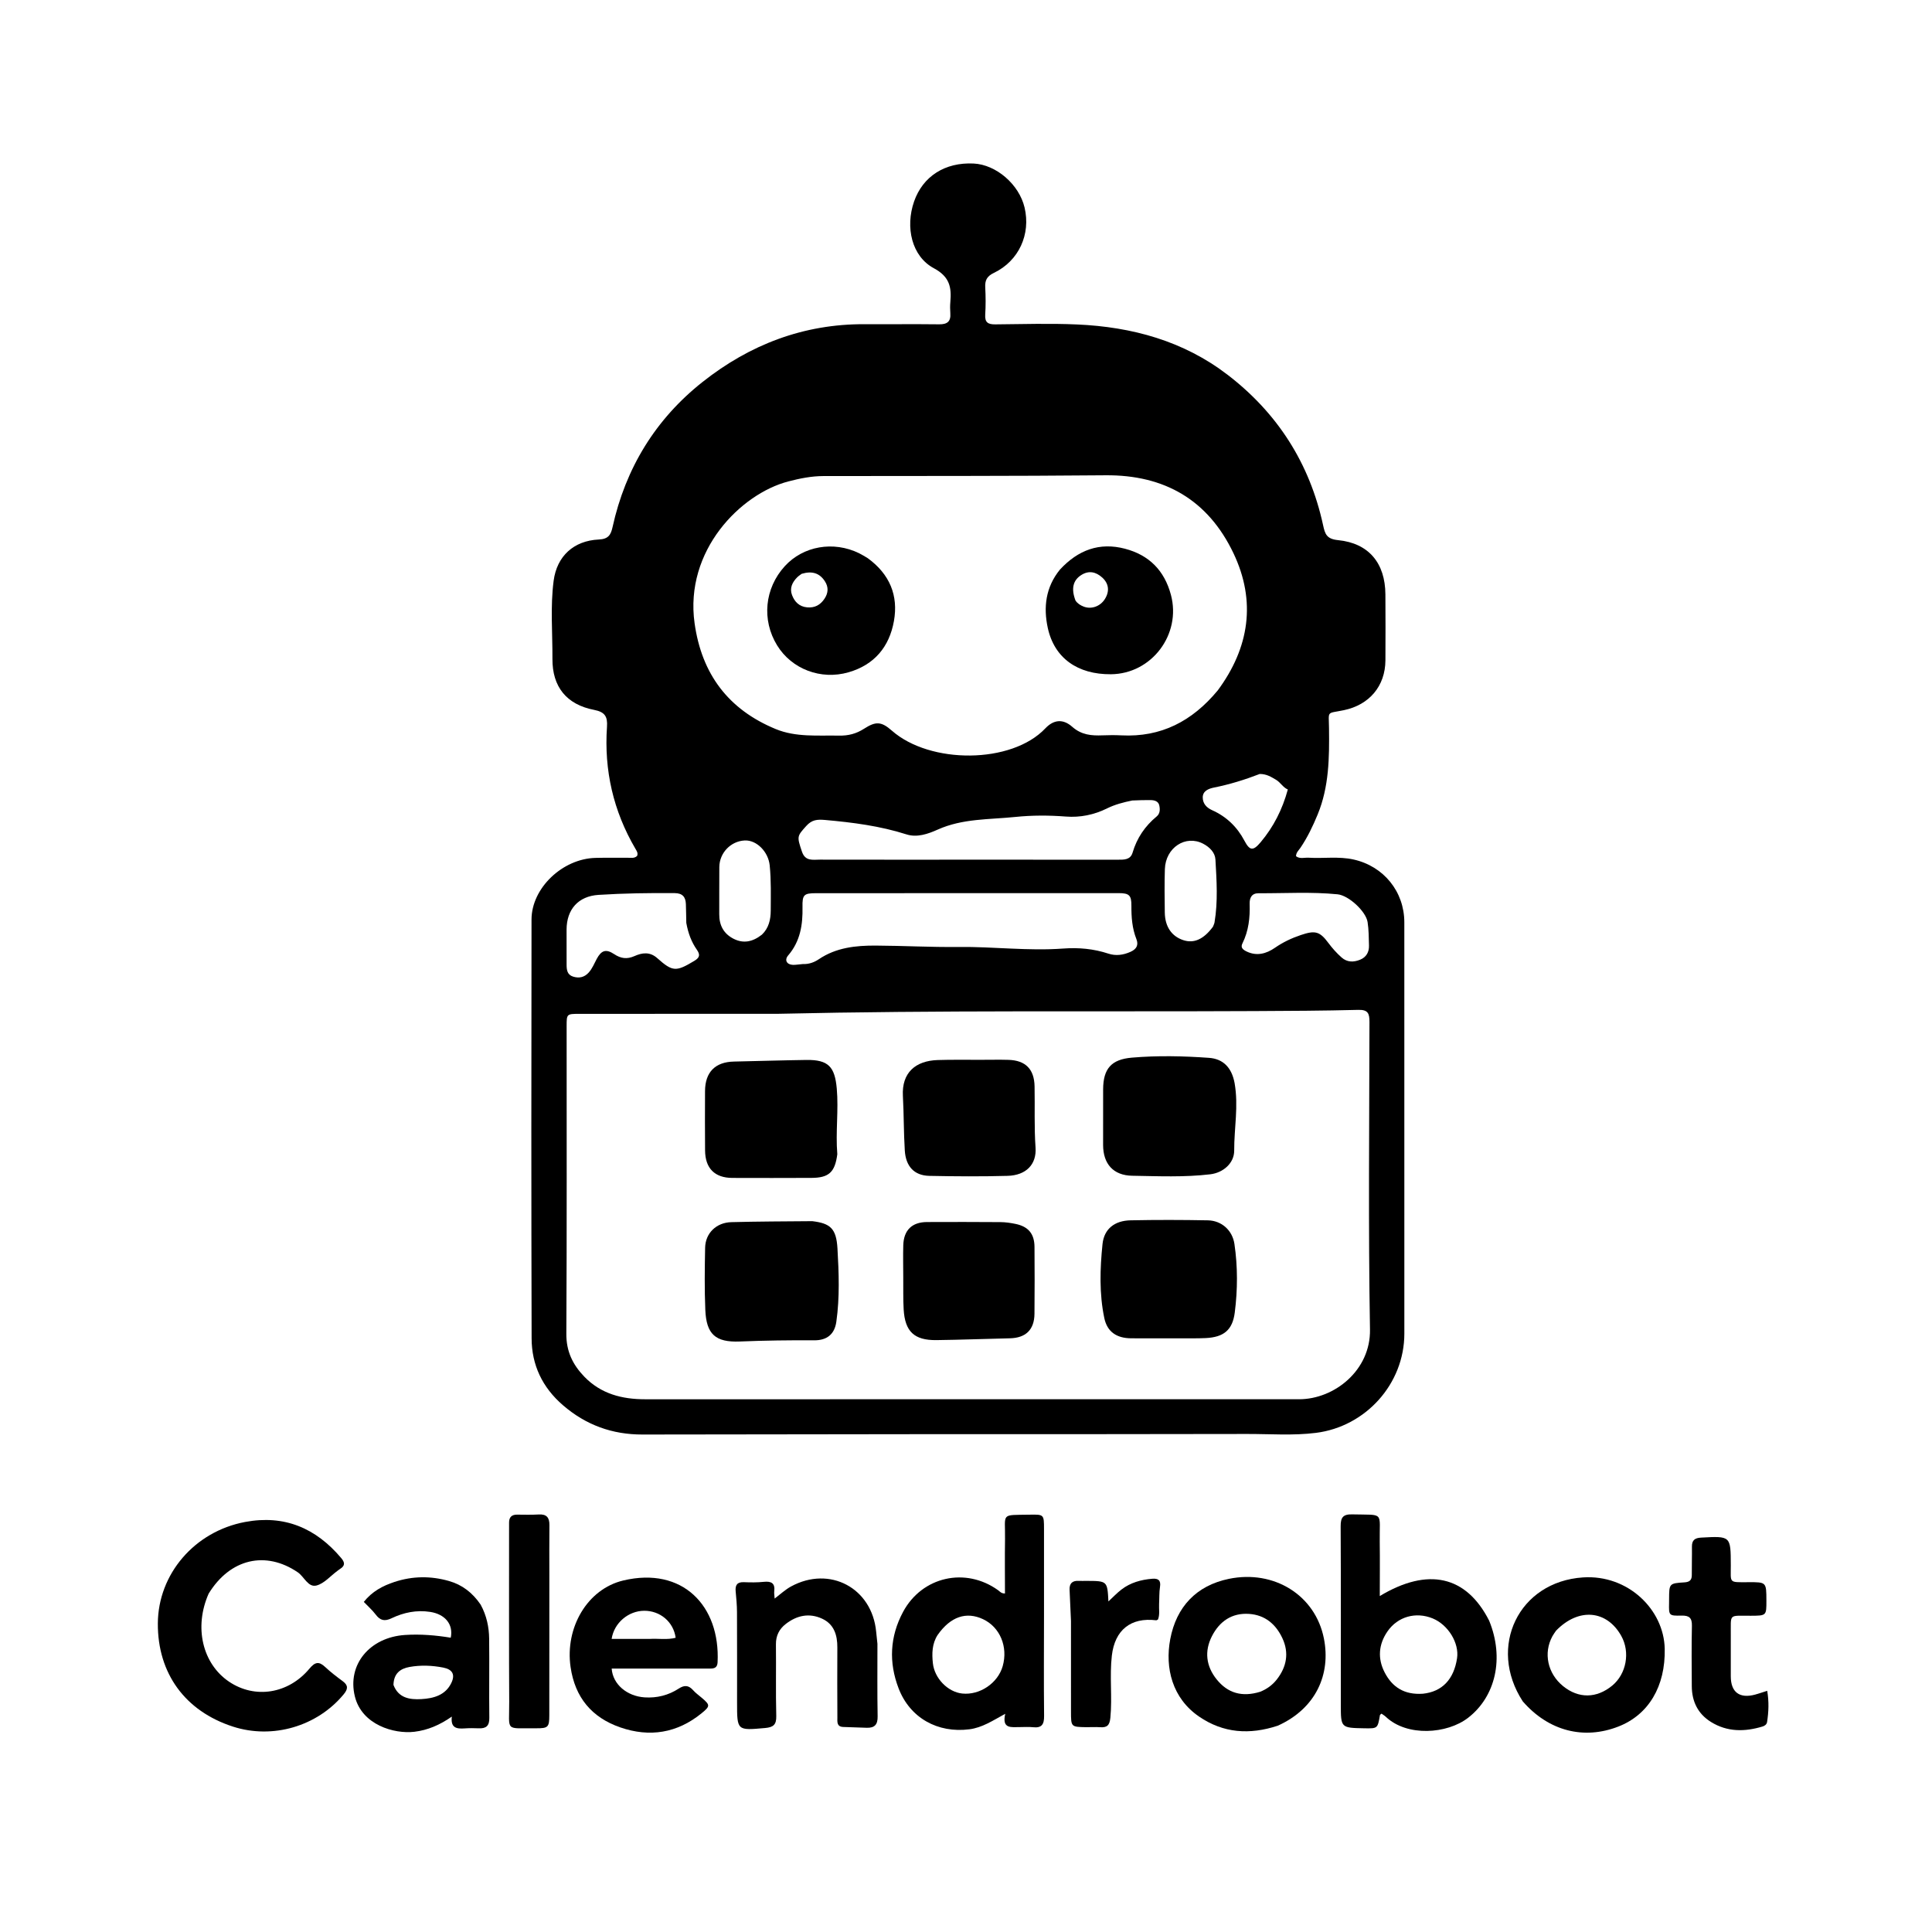 <svg version="1.1" id="Layer_1" xmlns="http://www.w3.org/2000/svg" xmlns:xlink="http://www.w3.org/1999/xlink" x="0px" y="0px"
	 width="100%" viewBox="0 0 1024 1024" enable-background="new 0 0 1024 1024" xml:space="preserve">
<path fill="#000000" opacity="1" stroke="none" 
	d="
M499,760.128 
	C445.835,760.19 393.17,760.229 340.504,760.328 
	C324.524,760.357 310.569,755.318 298.396,744.817 
	C287.465,735.386 281.803,723.493 281.766,709.347 
	C281.573,635.347 281.593,561.347 281.717,487.348 
	C281.745,470.686 298.141,455.163 315.559,454.703 
	C321.222,454.553 326.892,454.695 332.558,454.624 
	C334.326,454.602 336.261,455.112 337.707,453.613 
	C338.273,452.08 337.419,450.94 336.768,449.828 
	C325.06,429.838 320.13,408.241 321.716,385.195 
	C322.086,379.827 320.634,377.362 314.893,376.253 
	C300.221,373.417 292.715,363.976 292.803,349.217 
	C292.885,335.401 291.634,321.518 293.446,307.781 
	C295.165,294.753 304.114,286.566 317.353,285.956 
	C322.439,285.722 323.756,283.507 324.665,279.382 
	C331.552,248.125 347.429,222.16 372.444,202.388 
	C397.43,182.638 425.962,171.664 458.265,171.834 
	C471.431,171.903 484.599,171.733 497.764,171.894 
	C502.022,171.946 504.012,170.444 503.693,166.09 
	C503.547,164.1 503.524,162.078 503.7,160.094 
	C504.385,152.354 503.408,146.702 494.97,142.175 
	C483.217,135.87 479.74,120.455 484.469,106.825 
	C489.113,93.442 500.877,85.935 516.049,86.673 
	C528.009,87.255 540.129,97.72 543.041,109.979 
	C546.413,124.181 540.01,138.291 526.783,144.633 
	C523.109,146.395 521.999,148.537 522.199,152.306 
	C522.454,157.126 522.487,161.984 522.185,166.798 
	C521.927,170.901 523.707,171.957 527.455,171.924 
	C541.954,171.795 556.478,171.333 570.949,171.976 
	C599.959,173.265 627.221,180.677 650.621,198.622 
	C677.104,218.931 694.135,245.553 701.246,278.264 
	C702.27,282.975 703.045,285.676 709.21,286.285 
	C725.525,287.897 734.187,298.523 734.288,315.008 
	C734.359,326.674 734.373,338.342 734.301,350.008 
	C734.216,363.708 725.713,373.607 712.318,376.402 
	C702.917,378.364 704.291,376.38 704.405,385.996 
	C704.59,401.527 704.462,416.927 698.404,431.657 
	C695.857,437.85 693.001,443.817 689.251,449.361 
	C688.338,450.71 686.952,451.825 686.916,453.807 
	C688.944,455.381 691.347,454.47 693.571,454.605 
	C701.527,455.089 709.54,453.798 717.466,455.568 
	C733.374,459.12 744.316,472.568 744.321,488.863 
	C744.341,561.529 744.348,634.196 744.335,706.862 
	C744.33,733.468 723.853,756.155 697.433,759.454 
	C685.267,760.973 673.134,760.001 660.993,760.034 
	C607.162,760.18 553.331,760.117 499,760.128 
M412.5,537.335 
	C377.334,537.342 342.168,537.339 307.002,537.367 
	C300.336,537.372 300.327,537.427 300.326,543.961 
	C300.321,598.294 300.474,652.627 300.17,706.958 
	C300.118,716.278 303.589,723.343 309.7,729.667 
	C318.532,738.809 329.696,741.644 341.961,741.64 
	C410.293,741.616 478.626,741.631 546.958,741.63 
	C594.124,741.629 641.29,741.6 688.456,741.634 
	C707.33,741.647 726.489,726.205 726.122,704.704 
	C725.195,650.387 725.751,596.044 725.846,541.712 
	C725.853,537.287 725.176,535.11 719.92,535.25 
	C701.607,535.738 683.282,535.806 664.961,535.894 
	C581.14,536.3 497.312,535.39 412.5,537.335 
M645.43,365.933 
	C662.19,343.281 665.901,318.675 653.746,293.187 
	C640.359,265.114 617.335,251.624 585.913,251.91 
	C536.084,252.364 486.25,252.236 436.418,252.324 
	C430.034,252.335 423.859,253.589 417.74,255.192 
	C392.714,261.749 362.712,291.674 368.148,330.364 
	C371.935,357.32 386.078,376.074 411.15,386.417 
	C421.898,390.851 433.407,389.67 444.706,389.892 
	C449.547,389.987 453.766,388.936 457.883,386.292 
	C464.131,382.28 467.04,382.269 472.722,387.27 
	C492.958,405.082 536.106,404.992 554.034,386.06 
	C558.543,381.299 563.484,380.954 568.29,385.202 
	C573.235,389.575 578.517,389.979 584.392,389.745 
	C587.72,389.613 591.065,389.589 594.39,389.759 
	C615.329,390.827 631.838,382.333 645.43,365.933 
M425.537,510.966 
	C428.662,511.1 431.495,510.1 434.013,508.4 
	C443.165,502.22 453.567,501.125 464.135,501.178 
	C478.768,501.252 493.403,502.08 508.03,501.91 
	C526.522,501.696 544.977,504.12 563.445,502.754 
	C571.749,502.14 579.652,502.867 587.524,505.457 
	C591.426,506.741 595.371,506.2 599.207,504.483 
	C602.385,503.061 603.572,500.916 602.307,497.719 
	C600.051,492.021 599.629,486.113 599.667,480.069 
	C599.703,474.499 598.516,473.378 592.839,473.376 
	C539.367,473.357 485.894,473.364 432.422,473.413 
	C426.06,473.419 425.211,474.282 425.342,480.714 
	C425.533,490.109 424.182,498.908 417.75,506.389 
	C415.636,508.848 416.996,511.26 420.244,511.397 
	C421.726,511.459 423.224,511.137 425.537,510.966 
M600.123,424.28 
	C595.536,425.21 590.97,426.384 586.798,428.454 
	C579.87,431.891 572.479,433.371 564.992,432.793 
	C555.986,432.097 547.106,432.077 538.125,433 
	C524.279,434.424 510.201,433.775 496.991,439.707 
	C491.937,441.977 486.095,444.044 480.471,442.247 
	C466.397,437.751 451.956,435.904 437.331,434.603 
	C433.157,434.232 430.317,434.437 427.29,437.824 
	C422.469,443.22 422.287,443.238 425.066,451.425 
	C426.834,456.635 430.89,455.615 434.527,455.624 
	C462.503,455.691 490.479,455.648 518.455,455.647 
	C543.112,455.646 567.768,455.655 592.425,455.663 
	C595.646,455.664 599.135,455.834 600.285,451.938 
	C602.58,444.167 606.861,437.848 613.087,432.711 
	C614.928,431.193 614.914,428.762 614.39,426.697 
	C613.879,424.689 611.905,424.108 609.983,424.073 
	C606.99,424.02 603.994,424.109 600.123,424.28 
M363.75,489.149 
	C363.681,485.818 363.651,482.485 363.531,479.156 
	C363.396,475.422 361.738,473.41 357.667,473.375 
	C344.17,473.257 330.676,473.446 317.214,474.306 
	C306.517,474.99 300.332,481.981 300.296,492.685 
	C300.275,498.85 300.316,505.014 300.309,511.179 
	C300.306,513.97 300.575,516.638 303.78,517.635 
	C306.906,518.608 309.695,518.023 311.976,515.527 
	C313.925,513.394 314.943,510.726 316.281,508.237 
	C318.748,503.652 321.193,502.846 325.533,505.713 
	C329.059,508.043 332.272,508.52 336.279,506.745 
	C340.267,504.979 344.388,504.289 348.363,507.839 
	C356.61,515.205 358.397,515.036 368.03,509.267 
	C371.072,507.445 371.08,505.862 369.321,503.331 
	C366.529,499.313 364.783,494.831 363.75,489.149 
M660.667,504.279 
	C666.103,506.922 671.178,505.502 675.726,502.356 
	C680.021,499.385 684.56,497.235 689.495,495.578 
	C696.922,493.084 699.419,493.51 704.041,499.748 
	C706.14,502.581 708.455,505.155 711.065,507.477 
	C714.039,510.122 717.496,510.048 720.905,508.66 
	C724.165,507.332 725.7,504.614 725.592,501.128 
	C725.464,496.979 725.491,492.784 724.849,488.704 
	C723.954,483.015 714.821,474.586 708.941,474 
	C695.012,472.613 681.031,473.516 667.073,473.44 
	C663.464,473.42 662.237,475.817 662.342,479.117 
	C662.57,486.345 661.799,493.402 658.535,499.981 
	C657.549,501.97 658.297,503.108 660.667,504.279 
M642.893,491.187 
	C643.179,490.408 643.597,489.652 643.731,488.848 
	C645.581,477.783 644.839,466.645 644.205,455.561 
	C643.996,451.89 641.188,449.026 637.715,447.2 
	C628.407,442.306 617.765,449.243 617.405,460.677 
	C617.165,468.322 617.255,475.981 617.363,483.632 
	C617.468,491.15 620.996,496.267 627.186,498.302 
	C632.711,500.119 637.877,497.964 642.893,491.187 
M403.834,495.378 
	C407.503,491.892 408.491,487.315 408.504,482.596 
	C408.527,474.614 408.768,466.62 407.954,458.647 
	C407.218,451.441 401.035,445.181 394.744,445.464 
	C387.372,445.797 381.343,451.988 381.256,459.532 
	C381.159,467.859 381.285,476.188 381.215,484.516 
	C381.165,490.407 383.557,494.89 388.791,497.558 
	C393.891,500.158 398.788,499.35 403.834,495.378 
M667.702,410.216 
	C659.787,413.279 651.716,415.77 643.37,417.436 
	C640.646,417.98 637.485,419.19 637.478,422.625 
	C637.472,425.745 639.318,428.018 642.448,429.416 
	C649.977,432.779 655.682,438.222 659.546,445.551 
	C662.387,450.938 664.145,451.176 668.168,446.397 
	C674.995,438.287 679.697,429.033 682.574,418.44 
	C680.012,417.395 678.704,414.671 676.269,413.265 
	C673.836,411.86 671.459,410.231 667.702,410.216 
z"/>
<path fill="#000000" opacity="1" stroke="none" 
	d="
M789.283,858.997 
	C797.396,878.822 792.737,899.169 778.128,910.469 
	C767.014,919.065 745.832,920.617 734.533,909.953 
	C733.834,909.293 732.975,908.804 732.226,908.262 
	C731.821,908.644 731.434,908.83 731.392,909.075 
	C730.183,916.158 730.188,916.159 723.122,916.03 
	C710.673,915.802 710.668,915.802 710.666,903.432 
	C710.662,871.952 710.744,840.471 710.574,808.992 
	C710.549,804.309 711.803,802.526 716.729,802.65 
	C734.072,803.086 731.052,800.907 731.289,817.281 
	C731.425,826.69 731.314,836.104 731.314,845.936 
	C756.924,830.522 777.198,835.185 789.283,858.997 
M754.183,897.706 
	C764.338,896.633 770.562,890.161 772.268,878.902 
	C773.489,870.848 767.542,861.14 759.331,857.785 
	C750.464,854.161 740.858,856.767 735.394,864.677 
	C730.674,871.512 730.073,879.013 733.886,886.402 
	C737.878,894.136 744.239,898.41 754.183,897.706 
z"/>
<path fill="#000000" opacity="1" stroke="none" 
	d="
M553.349,855 
	C553.334,873.495 553.191,891.491 553.391,909.483 
	C553.441,914.01 552.114,915.978 547.464,915.457 
	C545.16,915.198 542.804,915.41 540.471,915.395 
	C536.134,915.367 530.898,916.556 532.799,908.347 
	C526.055,912.031 520.604,915.696 513.747,916.567 
	C497.009,918.693 482.302,910.579 476.273,894.858 
	C470.999,881.108 471.623,867.456 478.628,854.368 
	C488.683,835.581 511.791,830.392 529.084,842.903 
	C529.989,843.557 530.683,844.618 532.655,844.574 
	C532.655,834.992 532.531,825.403 532.684,815.818 
	C532.909,801.714 530.004,803.095 545.797,802.806 
	C553.337,802.668 553.344,802.717 553.347,810.513 
	C553.352,825.175 553.348,839.838 553.349,855 
M496.959,866.57 
	C493.988,871.203 493.885,876.378 494.444,881.55 
	C495.318,889.635 502.423,896.812 510,897.607 
	C519.304,898.582 528.894,892.098 531.449,883.105 
	C534.369,872.824 530.001,862.393 521.017,858.192 
	C512.171,854.055 503.849,856.78 496.959,866.57 
z"/>
<path fill="#000000" opacity="1" stroke="none" 
	d="
M110.594,844.648 
	C102.699,862.461 107.306,881.843 121.444,891.354 
	C135.089,900.534 152.797,897.844 163.994,884.437 
	C166.946,880.904 168.989,880.402 172.324,883.524 
	C175.232,886.248 178.428,888.689 181.642,891.057 
	C184.677,893.294 184.451,895.25 182.151,898.033 
	C168.137,914.989 144.519,921.95 123.468,915.14 
	C98.079,906.927 83.51,886.902 83.66,860.426 
	C83.809,834.264 103.115,811.715 129.909,806.675 
	C150.703,802.764 167.446,809.895 180.871,825.83 
	C182.796,828.115 182.98,829.833 180.337,831.503 
	C179.775,831.857 179.258,832.284 178.722,832.68 
	C175.105,835.347 171.82,839.285 167.781,840.343 
	C163.282,841.522 161.262,835.686 157.813,833.343 
	C140.829,821.81 122.005,826.073 110.594,844.648 
z"/>
<path fill="#000000" opacity="1" stroke="none" 
	d="
M358,884.371 
	C346.414,884.371 335.328,884.371 324.2,884.371 
	C324.785,892.767 332.366,899.043 341.675,899.645 
	C348.21,900.068 354.299,898.527 359.719,895.001 
	C362.816,892.985 365.025,893.207 367.404,895.886 
	C368.72,897.366 370.385,898.537 371.902,899.837 
	C376.385,903.676 376.571,904.217 371.864,908.059 
	C358.953,918.597 344.305,920.937 328.751,915.551 
	C313.67,910.33 304.75,899.706 302.413,883.536 
	C299.405,862.724 311.259,842.216 330.364,837.684 
	C361.74,830.242 381.787,851.086 380.337,881.053 
	C380.206,883.756 378.79,884.387 376.478,884.374 
	C370.485,884.338 364.493,884.367 358,884.371 
M344.483,868.649 
	C349.011,868.384 353.628,869.233 358.109,868.051 
	C356.987,859.611 349.846,853.676 341.402,853.741 
	C333.08,853.806 325.495,860.111 324.176,868.649 
	C330.673,868.649 337.081,868.649 344.483,868.649 
z"/>
<path fill="#000000" opacity="1" stroke="none" 
	d="
M807.111,901.774 
	C788.287,872.905 804.923,838.288 839.062,836.059 
	C862.935,834.5 881.9,853.14 882.338,873.867 
	C882.76,893.83 873.751,908.857 857.828,915.087 
	C839.437,922.283 820.76,917.468 807.111,901.774 
M824.742,864.288 
	C824.098,865.259 823.379,866.188 822.822,867.206 
	C817.93,876.154 820.26,887.016 828.471,893.685 
	C836.667,900.342 846.203,900.245 854.501,893.419 
	C862.013,887.239 864.126,875.719 859.327,867.105 
	C851.686,853.389 836.741,851.919 824.742,864.288 
z"/>
<path fill="#000000" opacity="1" stroke="none" 
	d="
M254.753,850.489 
	C257.948,856.353 259.186,862.396 259.261,868.578 
	C259.43,882.569 259.171,896.565 259.35,910.555 
	C259.404,914.816 257.595,916.213 253.694,916.04 
	C251.201,915.93 248.689,915.918 246.201,916.093 
	C242.107,916.38 238.734,915.922 239.48,909.834 
	C233.035,914.314 226.686,917.033 219.636,917.874 
	C208.835,919.162 191.796,914.19 188.089,899.156 
	C183.929,882.283 195.936,867.796 214.696,866.566 
	C222.881,866.03 230.911,866.715 238.907,868.016 
	C240.384,860.924 235.895,855.549 227.976,854.335 
	C220.792,853.234 213.956,854.649 207.581,857.69 
	C203.827,859.48 201.52,858.922 199.13,855.748 
	C197.357,853.395 195.089,851.414 192.821,849.036 
	C197.26,843.466 202.819,840.528 209.07,838.466 
	C218.695,835.292 228.333,835.209 238.001,837.974 
	C244.99,839.973 250.454,844.176 254.753,850.489 
M208.545,893.044 
	C211.19,899.998 217.121,900.915 223.303,900.564 
	C229.766,900.198 236.007,898.55 239.18,892.066 
	C241.378,887.574 239.838,884.814 234.917,883.852 
	C229.006,882.696 222.99,882.457 217.057,883.527 
	C212.284,884.388 208.703,886.841 208.545,893.044 
z"/>
<path fill="#000000" opacity="1" stroke="none" 
	d="
M677.288,914.642 
	C662.35,919.58 648.414,918.647 635.508,909.804 
	C621.417,900.148 617.335,884.162 620.263,868.741 
	C623.505,851.669 634.08,840.383 651.327,836.824 
	C675.267,831.886 697.133,845.474 701.695,868.417 
	C705.452,887.316 697.55,905.477 677.288,914.642 
M667.917,896.672 
	C671.395,895.287 674.372,893.145 676.67,890.231 
	C681.946,883.541 683.339,876.08 679.693,868.28 
	C676.249,860.913 670.531,855.982 662.079,855.4 
	C652.894,854.767 646.364,859.364 642.352,867.204 
	C638.272,875.178 639.233,883.125 644.856,890.114 
	C650.65,897.316 658.192,899.673 667.917,896.672 
z"/>
<path fill="#000000" opacity="1" stroke="none" 
	d="
M465.06,871.258 
	C465.071,884.394 464.927,897.06 465.161,909.72 
	C465.242,914.077 463.555,915.883 459.404,915.757 
	C455.246,915.631 451.087,915.492 446.93,915.33 
	C443.358,915.191 443.835,912.486 443.827,910.22 
	C443.784,897.89 443.723,885.559 443.808,873.229 
	C443.854,866.577 442.052,860.824 435.67,857.9 
	C428.844,854.772 422.294,856.217 416.462,860.745 
	C412.993,863.438 411.209,866.954 411.261,871.541 
	C411.405,884.203 411.114,896.873 411.436,909.529 
	C411.554,914.139 409.855,915.494 405.563,915.879 
	C390.65,917.214 390.662,917.341 390.66,902.407 
	C390.658,886.41 390.698,870.414 390.62,854.418 
	C390.603,850.766 390.263,847.109 389.918,843.468 
	C389.604,840.143 390.692,838.442 394.311,838.589 
	C397.801,838.73 401.331,838.774 404.796,838.41 
	C408.812,837.988 410.908,839.097 410.361,843.482 
	C410.242,844.434 410.46,845.427 410.579,847.276 
	C413.783,844.828 416.293,842.471 419.308,840.834 
	C439.777,829.724 462.182,841.624 464.38,864.834 
	C464.568,866.821 464.827,868.802 465.06,871.258 
z"/>
<path fill="#000000" opacity="1" stroke="none" 
	d="
M917.351,876.998 
	C917.35,881.163 917.342,884.829 917.352,888.495 
	C917.374,896.955 922.016,900.414 930.347,898.147 
	C932.242,897.631 934.098,896.971 936.658,896.161 
	C937.647,901.996 937.419,907.347 936.592,912.701 
	C936.398,913.953 935.385,914.719 934.231,915.07 
	C924.776,917.938 915.498,918.054 906.821,912.654 
	C899.88,908.335 896.735,901.779 896.684,893.727 
	C896.615,883.062 896.514,872.393 896.749,861.733 
	C896.841,857.545 895.352,856.21 891.262,856.3 
	C884.503,856.45 884.5,856.239 884.639,849.676 
	C884.653,849.01 884.648,848.343 884.651,847.676 
	C884.692,839.293 884.685,839.196 892.799,838.684 
	C895.533,838.512 896.715,837.486 896.692,834.752 
	C896.651,829.753 896.831,824.752 896.761,819.755 
	C896.714,816.348 898.279,815.15 901.596,814.97 
	C917.353,814.117 917.309,814.051 917.364,829.626 
	C917.399,839.17 916.021,838.649 926.626,838.597 
	C936.207,838.551 936.206,838.52 936.228,848.314 
	C936.246,856.368 936.246,856.332 928.002,856.38 
	C915.854,856.451 917.48,854.935 917.355,867 
	C917.322,870.165 917.35,873.332 917.351,876.998 
z"/>
<path fill="#000000" opacity="1" stroke="none" 
	d="
M269.812,821.002 
	C269.817,816.009 269.83,811.516 269.819,807.022 
	C269.812,804.139 271.194,802.759 274.107,802.788 
	C277.934,802.826 281.771,802.917 285.588,802.703 
	C289.739,802.471 291.247,804.37 291.2,808.333 
	C291.095,817.153 291.172,825.975 291.17,834.796 
	C291.164,859.594 291.166,884.393 291.141,909.191 
	C291.134,915.375 290.536,916.072 284.233,916.023 
	C267.295,915.892 269.984,918.12 269.891,901.889 
	C269.738,875.094 269.825,848.298 269.812,821.002 
z"/>
<path fill="#000000" opacity="1" stroke="none" 
	d="
M567.642,859.12 
	C567.395,853.314 567.162,847.992 566.902,842.671 
	C566.737,839.297 568.302,837.722 571.685,837.894 
	C573.015,837.961 574.351,837.906 575.684,837.908 
	C586.918,837.924 586.918,837.924 587.485,848.793 
	C589.767,846.688 591.941,844.365 594.432,842.455 
	C599.195,838.802 604.79,837.265 610.704,836.772 
	C613.846,836.51 615.383,837.538 614.825,841.082 
	C614.363,844.021 614.514,847.055 614.342,850.043 
	C614.181,852.834 614.82,855.694 613.76,858.359 
	C613.359,858.542 613.05,858.818 612.779,858.785 
	C599.361,857.145 590.88,863.903 589.302,877.509 
	C588.032,888.454 589.59,899.458 588.517,910.437 
	C588.129,914.41 586.831,915.728 583.101,915.461 
	C580.615,915.283 578.105,915.478 575.606,915.437 
	C567.656,915.306 567.652,915.293 567.649,907.098 
	C567.645,891.267 567.646,875.435 567.642,859.12 
z"/>
<path fill="#000000" opacity="1" stroke="none" 
	d="
M430.506,647.243 
	C440.077,648.393 443.262,651.097 443.876,661.715 
	C444.623,674.642 445.107,687.677 443.271,700.594 
	C442.338,707.159 438.313,710.436 431.574,710.392 
	C418.418,710.305 405.276,710.486 392.125,711.021 
	C379.203,711.547 374.377,707.187 373.832,694.3 
	C373.368,683.326 373.513,672.314 373.731,661.326 
	C373.884,653.607 379.647,647.977 387.628,647.766 
	C401.771,647.392 415.924,647.366 430.506,647.243 
z"/>
<path fill="#000000" opacity="1" stroke="none" 
	d="
M623.999,709.333 
	C615.504,709.337 607.509,709.383 599.514,709.328 
	C591.849,709.275 586.833,705.903 585.308,698.626 
	C582.59,685.661 583.014,672.44 584.355,659.391 
	C585.187,651.3 590.818,646.967 599.216,646.794 
	C612.868,646.513 626.534,646.542 640.187,646.802 
	C647.479,646.941 653.206,652.094 654.273,659.329 
	C656.054,671.398 655.99,683.574 654.454,695.641 
	C653.265,704.981 648.595,708.757 638.988,709.213 
	C634.167,709.442 629.329,709.303 623.999,709.333 
z"/>
<path fill="#000000" opacity="1" stroke="none" 
	d="
M654.36,574.047 
	C656.516,586.263 654.091,598.031 654.15,609.812 
	C654.183,616.498 648.319,621.591 641.467,622.402 
	C627.702,624.033 613.881,623.4 600.096,623.171 
	C590.041,623.004 584.675,616.836 584.669,606.84 
	C584.664,597.025 584.646,587.211 584.681,577.396 
	C584.721,566.367 589.079,561.496 599.938,560.57 
	C613.552,559.41 627.18,559.704 640.789,560.68 
	C648.223,561.213 652.812,565.728 654.36,574.047 
z"/>
<path fill="#000000" opacity="1" stroke="none" 
	d="
M443.791,611.76 
	C442.551,621.327 439.308,624.268 430.085,624.307 
	C416.113,624.365 402.141,624.375 388.169,624.324 
	C378.792,624.289 373.777,619.238 373.702,609.742 
	C373.62,599.263 373.626,588.783 373.68,578.305 
	C373.731,568.24 379.085,562.859 389.013,562.65 
	C401.809,562.382 414.604,561.974 427.401,561.794 
	C439.125,561.63 442.478,565.471 443.507,576.977 
	C444.534,588.468 442.812,599.906 443.791,611.76 
z"/>
<path fill="#000000" opacity="1" stroke="none" 
	d="
M478.744,677 
	C478.736,671.004 478.592,665.503 478.755,660.012 
	C478.994,651.995 483.375,647.738 491.339,647.704 
	C504.33,647.649 517.322,647.646 530.313,647.746 
	C532.952,647.766 535.624,648.161 538.217,648.691 
	C545.045,650.088 548.26,653.934 548.308,660.888 
	C548.39,672.713 548.412,684.54 548.293,696.365 
	C548.207,704.822 543.636,709.148 535.229,709.327 
	C522.252,709.603 509.279,710.132 496.301,710.284 
	C484.551,710.421 479.632,705.741 478.958,693.985 
	C478.643,688.504 478.801,682.996 478.744,677 
z"/>
<path fill="#000000" opacity="1" stroke="none" 
	d="
M519.999,561.721 
	C525.159,561.721 529.822,561.613 534.478,561.746 
	C543.622,562.008 548.167,566.728 548.346,575.798 
	C548.56,586.606 548.097,597.413 548.858,608.229 
	C549.486,617.159 543.865,622.959 534.014,623.228 
	C520.212,623.605 506.387,623.522 492.58,623.233 
	C484.366,623.061 480.081,618.018 479.562,609.821 
	C478.953,600.181 479.082,590.519 478.553,580.899 
	C477.869,568.493 485.281,562.214 497.034,561.841 
	C504.516,561.604 512.011,561.748 519.999,561.721 
z"/>
<path fill="#000000" opacity="1" stroke="none" 
	d="
M561.809,301.875 
	C571.4,291.514 582.717,287.287 596.245,290.835 
	C609.027,294.187 617.157,302.333 620.617,315.293 
	C626.2,336.204 610.458,357.185 588.81,357.365 
	C571.252,357.511 558.842,348.879 555.35,332.823 
	C552.996,321.999 554.131,311.281 561.809,301.875 
M570.044,318.305 
	C571.105,319.883 572.631,320.833 574.363,321.508 
	C578.396,323.081 583.101,321.435 585.558,317.588 
	C588.205,313.444 587.748,309.284 584.164,306.072 
	C580.878,303.127 577.186,302.26 573.247,304.684 
	C568.757,307.447 567.592,311.915 570.044,318.305 
z"/>
<path fill="#000000" opacity="1" stroke="none" 
	d="
M459.972,295.882 
	C471.566,304.358 476.234,315.621 473.796,329.206 
	C471.347,342.852 463.417,352.393 449.715,356.335 
	C435.074,360.547 419.637,354.657 411.905,342.086 
	C403.62,328.616 405.24,311.824 415.957,300.083 
	C425.719,289.388 441.721,286.586 455.334,293.221 
	C456.825,293.948 458.228,294.852 459.972,295.882 
M424.888,304.138 
	C424.105,304.742 423.247,305.272 422.552,305.965 
	C419.918,308.591 418.411,311.744 419.788,315.387 
	C421.135,318.949 423.603,321.526 427.775,321.908 
	C431.839,322.281 434.818,320.634 437.011,317.324 
	C439.037,314.263 439.22,311.161 437.174,308.036 
	C434.363,303.741 430.424,302.478 424.888,304.138 
z"/>
</svg>